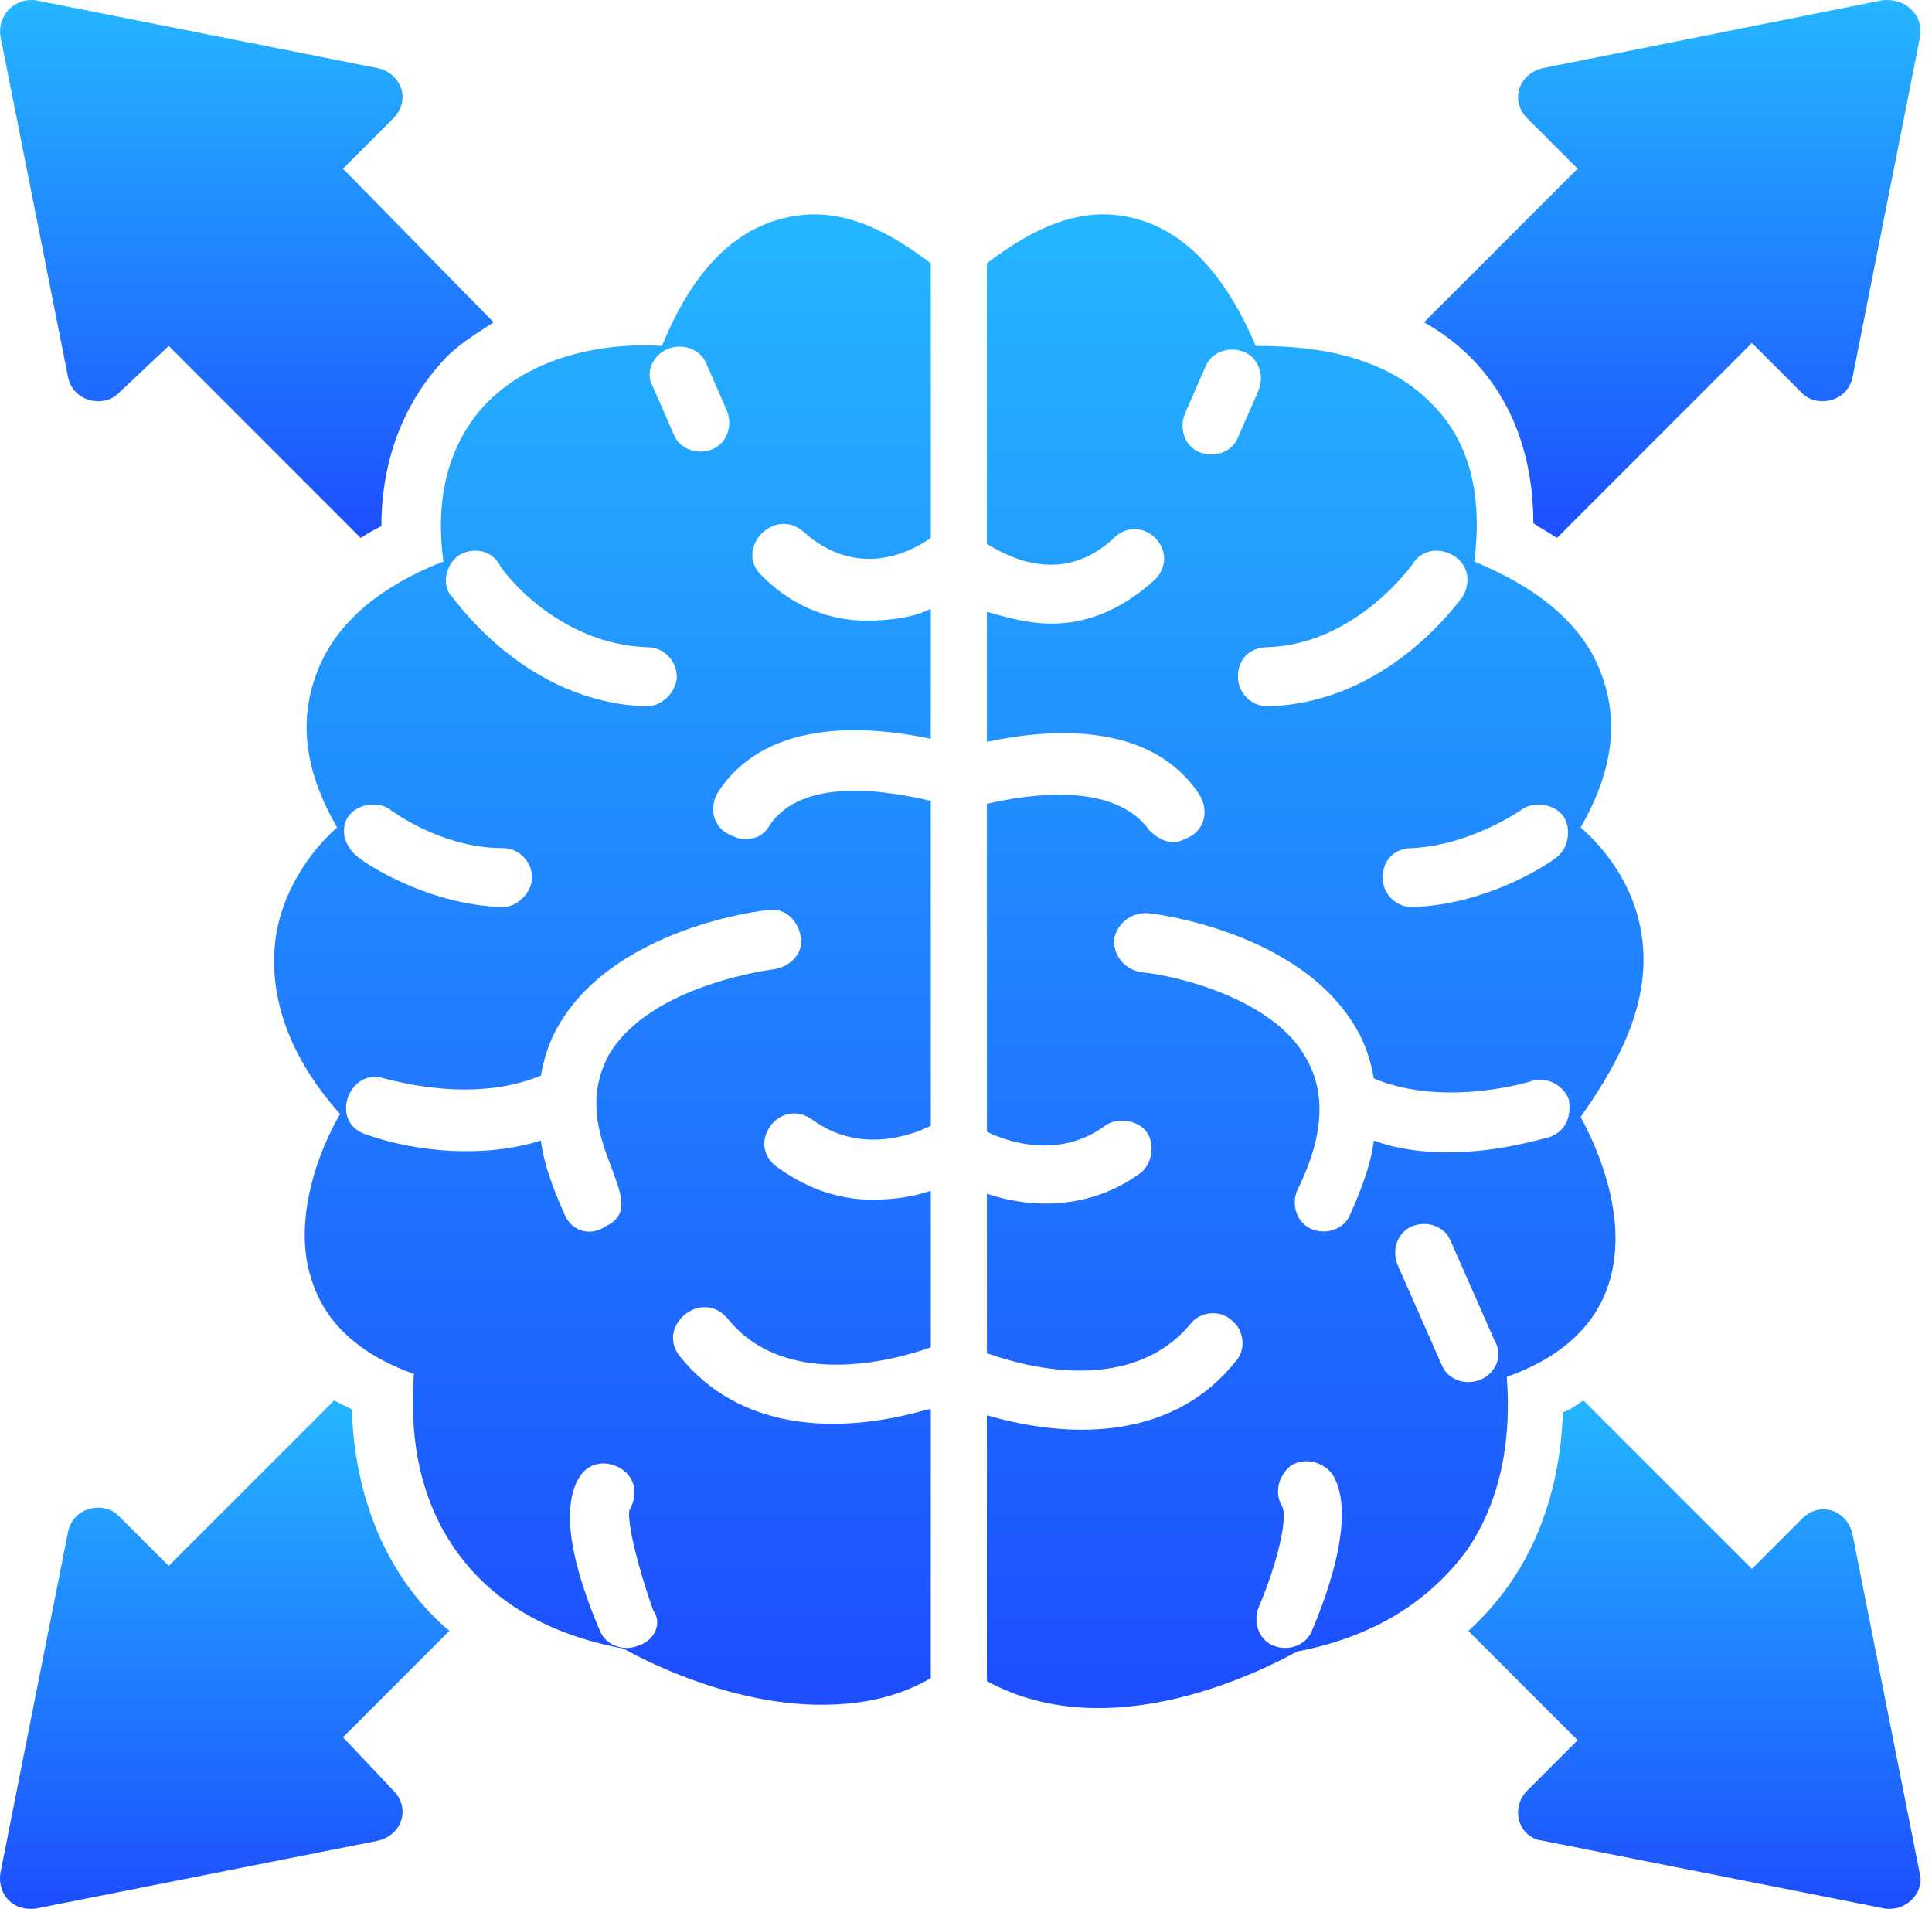 <svg width="83" height="82" viewBox="0 0 83 82" fill="none" xmlns="http://www.w3.org/2000/svg">
<path d="M21.207 13.845C20.445 14.353 19.557 14.86 18.923 15.622C17.781 16.89 16.385 19.175 16.385 22.601C16.131 22.728 15.877 22.854 15.497 23.108L7.249 14.86L5.092 16.89C4.457 17.525 3.188 17.271 2.934 16.256L0.016 1.537C-0.111 0.648 0.65 -0.113 1.539 0.014L16.258 2.932C17.273 3.186 17.654 4.328 16.892 5.09L14.735 7.247L21.207 13.845Z" fill="url(#paint0_linear_2003_2)"/>
<path d="M16.893 76.91C17.654 77.672 17.273 78.814 16.258 79.068L1.539 81.986C0.524 82.113 -0.111 81.352 0.016 80.463L2.935 65.744C3.188 64.729 4.457 64.475 5.092 65.109L7.249 67.267L14.355 60.161C14.609 60.288 14.863 60.414 15.116 60.541C15.243 64.729 16.893 68.028 19.304 70.058L14.736 74.626L16.893 76.91Z" fill="url(#paint1_linear_2003_2)"/>
<path d="M82.496 1.537L79.577 16.256C79.323 17.271 78.054 17.525 77.42 16.89L75.263 14.733L66.888 23.108C66.507 22.854 66.253 22.728 65.873 22.474C65.873 18.794 64.35 15.622 61.178 13.845L67.776 7.247L65.619 5.09C64.858 4.328 65.238 3.186 66.253 2.932L80.846 0.014C81.861 -0.113 82.623 0.648 82.496 1.537Z" fill="url(#paint2_linear_2003_2)"/>
<path d="M80.973 81.986L66.254 79.068C65.239 78.941 64.858 77.672 65.619 76.91L67.776 74.753L63.081 70.058C65.746 67.647 67.015 64.348 67.142 60.668C67.523 60.541 67.776 60.288 68.03 60.161L75.263 67.394L77.42 65.236C78.182 64.475 79.324 64.856 79.578 65.871L82.496 80.59C82.623 81.225 81.989 82.113 80.973 81.986Z" fill="url(#paint3_linear_2003_2)"/>
<path d="M39.861 60.541C35.927 61.683 31.74 61.429 29.202 58.257C28.187 56.988 30.09 55.339 31.232 56.608C33.643 59.653 38.211 58.511 39.987 57.877V51.151C39.226 51.405 38.465 51.532 37.45 51.532C36.181 51.532 34.785 51.151 33.389 50.136C31.993 49.121 33.516 47.091 34.912 48.106C36.815 49.502 38.972 48.867 39.987 48.36V34.401C38.338 34.021 34.404 33.26 33.008 35.544C32.755 35.924 32.374 36.051 31.993 36.051C31.74 36.051 31.486 35.924 31.232 35.797C30.598 35.417 30.471 34.655 30.851 34.021C33.008 30.722 37.577 31.229 39.987 31.737V26.154C39.226 26.534 38.211 26.661 37.196 26.661C35.8 26.661 34.151 26.154 32.755 24.758C31.486 23.616 33.262 21.712 34.531 22.854C36.815 24.885 39.099 23.743 39.987 23.108V11.307C38.465 10.165 36.435 8.896 34.151 9.277C31.74 9.658 29.836 11.434 28.44 14.86C26.664 14.733 23.111 14.987 20.827 17.398C19.304 19.048 18.67 21.332 19.05 24.123C17.401 24.758 14.609 26.154 13.594 28.945C12.833 30.975 13.086 33.133 14.482 35.544C13.467 36.432 12.071 38.208 11.818 40.492C11.564 42.903 12.452 45.441 14.609 47.852C13.721 49.375 12.452 52.547 13.467 55.212C14.102 56.988 15.624 58.257 17.781 59.019C17.654 60.668 17.654 63.714 19.431 66.378C20.954 68.662 23.365 70.185 26.791 70.82C27.679 71.327 31.359 73.231 35.292 73.231C36.815 73.231 38.465 72.977 39.987 72.088V60.541H39.861ZM28.694 14.987C29.329 14.733 30.09 14.987 30.344 15.621L31.232 17.652C31.486 18.286 31.232 19.048 30.598 19.301C29.963 19.555 29.202 19.301 28.948 18.667L28.06 16.637C27.679 16.002 28.06 15.241 28.694 14.987ZM19.685 23.869C20.319 23.489 21.081 23.616 21.461 24.25C21.461 24.377 23.872 27.676 27.806 27.803C28.567 27.803 29.075 28.438 29.075 29.072C29.075 29.706 28.44 30.341 27.806 30.341C22.603 30.214 19.558 25.773 19.431 25.646C18.924 25.138 19.177 24.25 19.685 23.869ZM14.99 35.036C15.37 34.528 16.259 34.401 16.766 34.782C16.766 34.782 18.924 36.432 21.588 36.432C22.35 36.432 22.857 37.066 22.857 37.701C22.857 38.335 22.223 38.97 21.588 38.97C18.162 38.843 15.497 36.939 15.37 36.812C14.736 36.305 14.609 35.544 14.99 35.036ZM24.253 52.166C23.745 51.024 23.365 50.009 23.238 48.994C20.827 49.755 17.908 49.502 15.751 48.74C14.102 48.233 14.99 45.822 16.512 46.329C16.639 46.329 20.192 47.471 23.238 46.203C23.365 45.441 23.619 44.68 23.999 44.045C26.41 39.858 32.755 39.096 33.008 39.096C33.643 38.97 34.277 39.477 34.404 40.239C34.531 40.873 34.024 41.508 33.262 41.634C33.262 41.634 27.933 42.269 26.156 45.314C24.253 48.867 28.187 51.659 26.029 52.674C25.268 53.181 24.507 52.801 24.253 52.166ZM27.425 70.693C26.791 70.946 26.029 70.693 25.776 70.058C25.014 68.282 23.872 65.109 24.887 63.46C25.268 62.825 26.029 62.698 26.664 63.079C27.298 63.46 27.425 64.221 27.045 64.856C26.918 65.363 27.425 67.393 28.06 69.17C28.44 69.677 28.187 70.439 27.425 70.693Z" fill="url(#paint4_linear_2003_2)"/>
<path d="M70.569 40.492C70.315 38.081 68.919 36.432 67.904 35.544C69.299 33.133 69.553 30.975 68.792 28.945C67.777 26.154 64.858 24.758 63.336 24.123C63.716 21.205 63.082 18.921 61.559 17.398C59.275 14.987 55.722 14.86 53.946 14.86C52.55 11.561 50.646 9.658 48.236 9.277C45.951 8.896 43.921 10.165 42.398 11.307V23.362C43.414 23.996 45.698 25.138 47.855 23.108C48.362 22.601 49.124 22.601 49.631 23.108C50.139 23.616 50.139 24.377 49.631 24.885C48.109 26.28 46.586 26.788 45.19 26.788C44.175 26.788 43.287 26.534 42.398 26.28V31.864C44.809 31.356 49.377 30.849 51.535 34.148C51.915 34.782 51.788 35.544 51.154 35.924C50.9 36.051 50.646 36.178 50.393 36.178C50.012 36.178 49.631 35.924 49.377 35.67C47.855 33.513 44.048 34.148 42.398 34.528V48.613C43.414 49.121 45.571 49.755 47.474 48.36C47.982 47.979 48.87 48.106 49.251 48.613C49.631 49.121 49.504 50.009 48.997 50.39C47.093 51.786 44.682 52.039 42.398 51.278V58.13C44.175 58.765 48.616 59.907 51.154 56.861C51.535 56.354 52.423 56.227 52.931 56.734C53.438 57.115 53.565 58.003 53.057 58.511C50.52 61.683 46.332 61.937 42.398 60.795V72.215C47.728 75.134 54.326 71.708 55.722 70.946C59.021 70.312 61.432 68.789 63.082 66.505C64.858 63.84 64.858 60.795 64.731 59.145C66.889 58.384 68.411 57.115 69.046 55.339C70.061 52.547 68.665 49.375 67.904 47.979C69.807 45.314 70.822 42.903 70.569 40.492ZM65.366 34.782C65.874 34.401 66.762 34.528 67.142 35.036C67.523 35.544 67.396 36.432 66.889 36.812C66.762 36.939 64.097 38.843 60.671 38.97C60.036 38.97 59.402 38.462 59.402 37.701C59.402 36.939 59.91 36.432 60.671 36.432C63.209 36.305 65.366 34.782 65.366 34.782ZM60.671 24.25C61.052 23.616 61.813 23.489 62.447 23.869C63.082 24.25 63.209 25.012 62.828 25.646C62.701 25.773 59.656 30.214 54.453 30.341C53.819 30.341 53.184 29.833 53.184 29.072C53.184 28.311 53.692 27.803 54.453 27.803C58.26 27.676 60.671 24.25 60.671 24.25ZM51.535 19.428C50.9 19.174 50.646 18.413 50.9 17.779L51.788 15.748C52.042 15.114 52.804 14.86 53.438 15.114C54.072 15.368 54.326 16.129 54.072 16.764L53.184 18.794C52.931 19.428 52.169 19.682 51.535 19.428ZM56.357 70.058C56.103 70.693 55.341 70.946 54.707 70.693C54.072 70.439 53.819 69.677 54.072 69.043C54.834 67.266 55.341 65.236 55.088 64.729C54.707 64.094 54.961 63.333 55.468 62.952C56.103 62.572 56.864 62.825 57.245 63.333C58.26 64.983 57.118 68.282 56.357 70.058ZM63.589 59.272C62.955 59.526 62.194 59.272 61.94 58.638L60.036 54.324C59.783 53.689 60.036 52.928 60.671 52.674C61.305 52.42 62.067 52.674 62.321 53.308L64.224 57.623C64.605 58.257 64.224 59.019 63.589 59.272ZM66.508 48.867C66.381 48.867 64.478 49.502 62.194 49.502C61.178 49.502 60.036 49.375 59.021 48.994C58.894 50.009 58.514 51.024 58.006 52.166C57.752 52.801 56.991 53.055 56.357 52.801C55.722 52.547 55.468 51.786 55.722 51.151C56.864 48.867 56.991 46.964 56.103 45.441C54.707 42.903 50.52 41.888 48.997 41.761C48.362 41.634 47.855 41.127 47.855 40.365C47.982 39.731 48.489 39.223 49.251 39.223C49.504 39.223 55.849 39.985 58.26 44.172C58.641 44.807 58.894 45.568 59.021 46.329C62.067 47.598 65.747 46.456 65.747 46.456C66.381 46.203 67.142 46.583 67.396 47.218C67.523 47.979 67.269 48.613 66.508 48.867Z" fill="url(#paint5_linear_2003_2)"/>
<defs>
<linearGradient id="paint0_linear_2003_2" x1="10.604" y1="23.108" x2="10.604" y2="0" gradientUnits="userSpaceOnUse">
<stop stop-color="#1D4EFF"/>
<stop offset="1" stop-color="#24B6FF"/>
</linearGradient>
<linearGradient id="paint1_linear_2003_2" x1="9.652" y1="82" x2="9.652" y2="60.161" gradientUnits="userSpaceOnUse">
<stop stop-color="#1D4EFF"/>
<stop offset="1" stop-color="#24B6FF"/>
</linearGradient>
<linearGradient id="paint2_linear_2003_2" x1="71.844" y1="23.108" x2="71.844" y2="0" gradientUnits="userSpaceOnUse">
<stop stop-color="#1D4EFF"/>
<stop offset="1" stop-color="#24B6FF"/>
</linearGradient>
<linearGradient id="paint3_linear_2003_2" x1="72.797" y1="81.998" x2="72.797" y2="60.161" gradientUnits="userSpaceOnUse">
<stop stop-color="#1D4EFF"/>
<stop offset="1" stop-color="#24B6FF"/>
</linearGradient>
<linearGradient id="paint4_linear_2003_2" x1="25.881" y1="73.231" x2="25.881" y2="9.208" gradientUnits="userSpaceOnUse">
<stop stop-color="#1D4EFF"/>
<stop offset="1" stop-color="#24B6FF"/>
</linearGradient>
<linearGradient id="paint5_linear_2003_2" x1="56.503" y1="73.373" x2="56.503" y2="9.208" gradientUnits="userSpaceOnUse">
<stop stop-color="#1D4EFF"/>
<stop offset="1" stop-color="#24B6FF"/>
</linearGradient>
</defs>
</svg>
